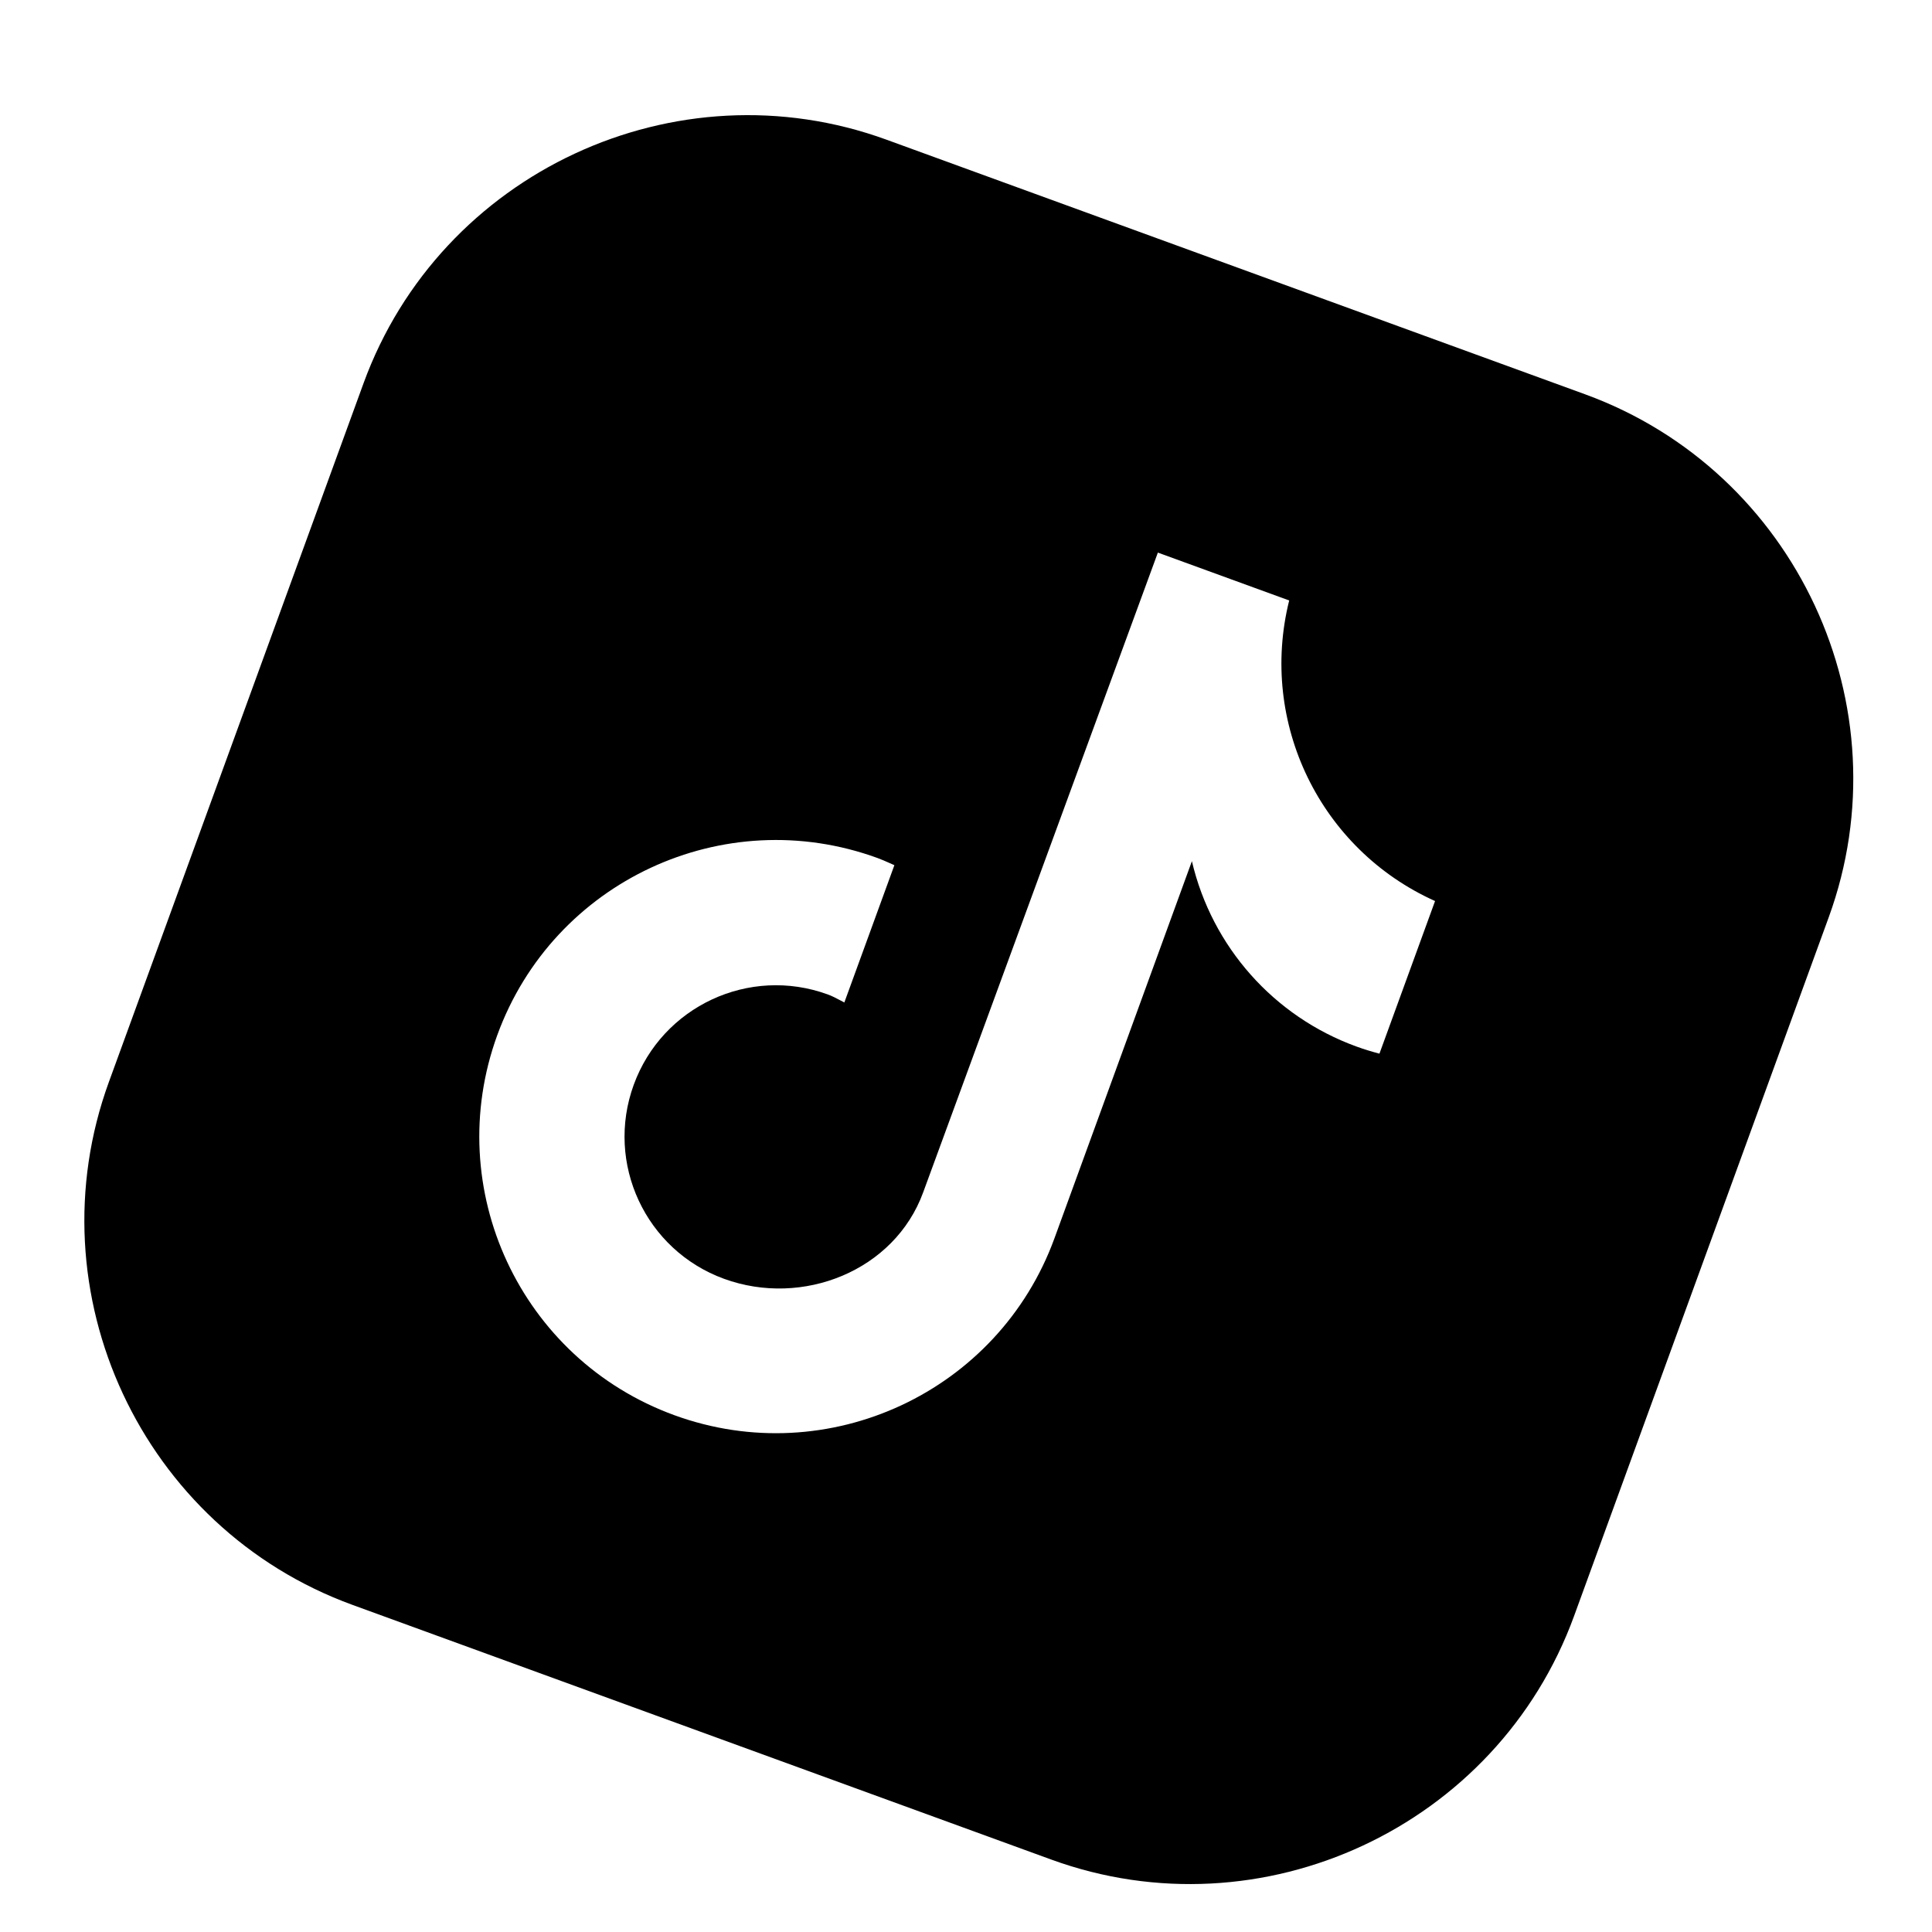 <svg viewBox="0 0 251 251" fill="currentColor" xmlns="http://www.w3.org/2000/svg"><g filter="url(#filter0_di)"><path fill-rule="evenodd" clip-rule="evenodd" d="M47.23 39.791L14.147 130.564C4.166 157.95 18.412 188.523 45.797 198.504L136.565 231.585C163.95 241.566 194.521 227.326 204.502 199.941L237.585 109.167C247.566 81.782 233.326 51.211 205.934 41.227L115.174 8.149C87.788 -1.832 57.211 12.405 47.23 39.791ZM176.218 125.959C177.201 126.318 178.197 126.621 179.206 126.886L179.213 126.888L186.439 107.061C171.505 100.349 163.525 83.902 167.488 68.01L150.427 61.792L119.939 144.899C116.219 155.106 104.273 159.859 94.073 156.142C83.866 152.422 78.612 141.142 82.332 130.935C86.05 120.735 97.332 115.474 107.539 119.194C108.107 119.401 108.628 119.677 109.153 119.955C109.333 120.05 109.513 120.145 109.695 120.238L116.196 102.402C115.998 102.316 115.802 102.229 115.607 102.141C115.077 101.905 114.55 101.67 113.999 101.469C94.009 94.183 71.893 104.484 64.607 124.475C57.322 144.465 67.625 166.575 87.615 173.86C107.599 181.144 129.713 170.849 136.998 150.858L154.848 101.882C157.455 113 165.489 122.056 176.218 125.959Z" fill="currentColor"/></g><defs><filter id="filter0_di" x="0.958" y="0.959" width="249.816" height="249.814" filterUnits="userSpaceOnUse" color-interpolation-filters="sRGB"><feFlood flood-opacity="0" result="BackgroundImageFix"/><feColorMatrix in="SourceAlpha" type="matrix" values="0 0 0 0 0 0 0 0 0 0 0 0 0 0 0 0 0 0 127 0"/><feOffset dy="6"/><feGaussianBlur stdDeviation="5"/><feColorMatrix type="matrix" values="0 0 0 0 0 0 0 0 0 0 0 0 0 0 0 0 0 0 0.25 0"/><feBlend mode="normal" in2="BackgroundImageFix" result="effect1_dropShadow"/><feBlend mode="normal" in="SourceGraphic" in2="effect1_dropShadow" result="shape"/><feColorMatrix in="SourceAlpha" type="matrix" values="0 0 0 0 0 0 0 0 0 0 0 0 0 0 0 0 0 0 127 0" result="hardAlpha"/><feOffset dy="4"/><feGaussianBlur stdDeviation="2"/><feComposite in2="hardAlpha" operator="arithmetic" k2="-1" k3="1"/><feColorMatrix type="matrix" values="0 0 0 0 1 0 0 0 0 0.958 0 0 0 0 0.958 0 0 0 0.03 0"/><feBlend mode="normal" in2="shape" result="effect2_innerShadow"/></filter></defs></svg>